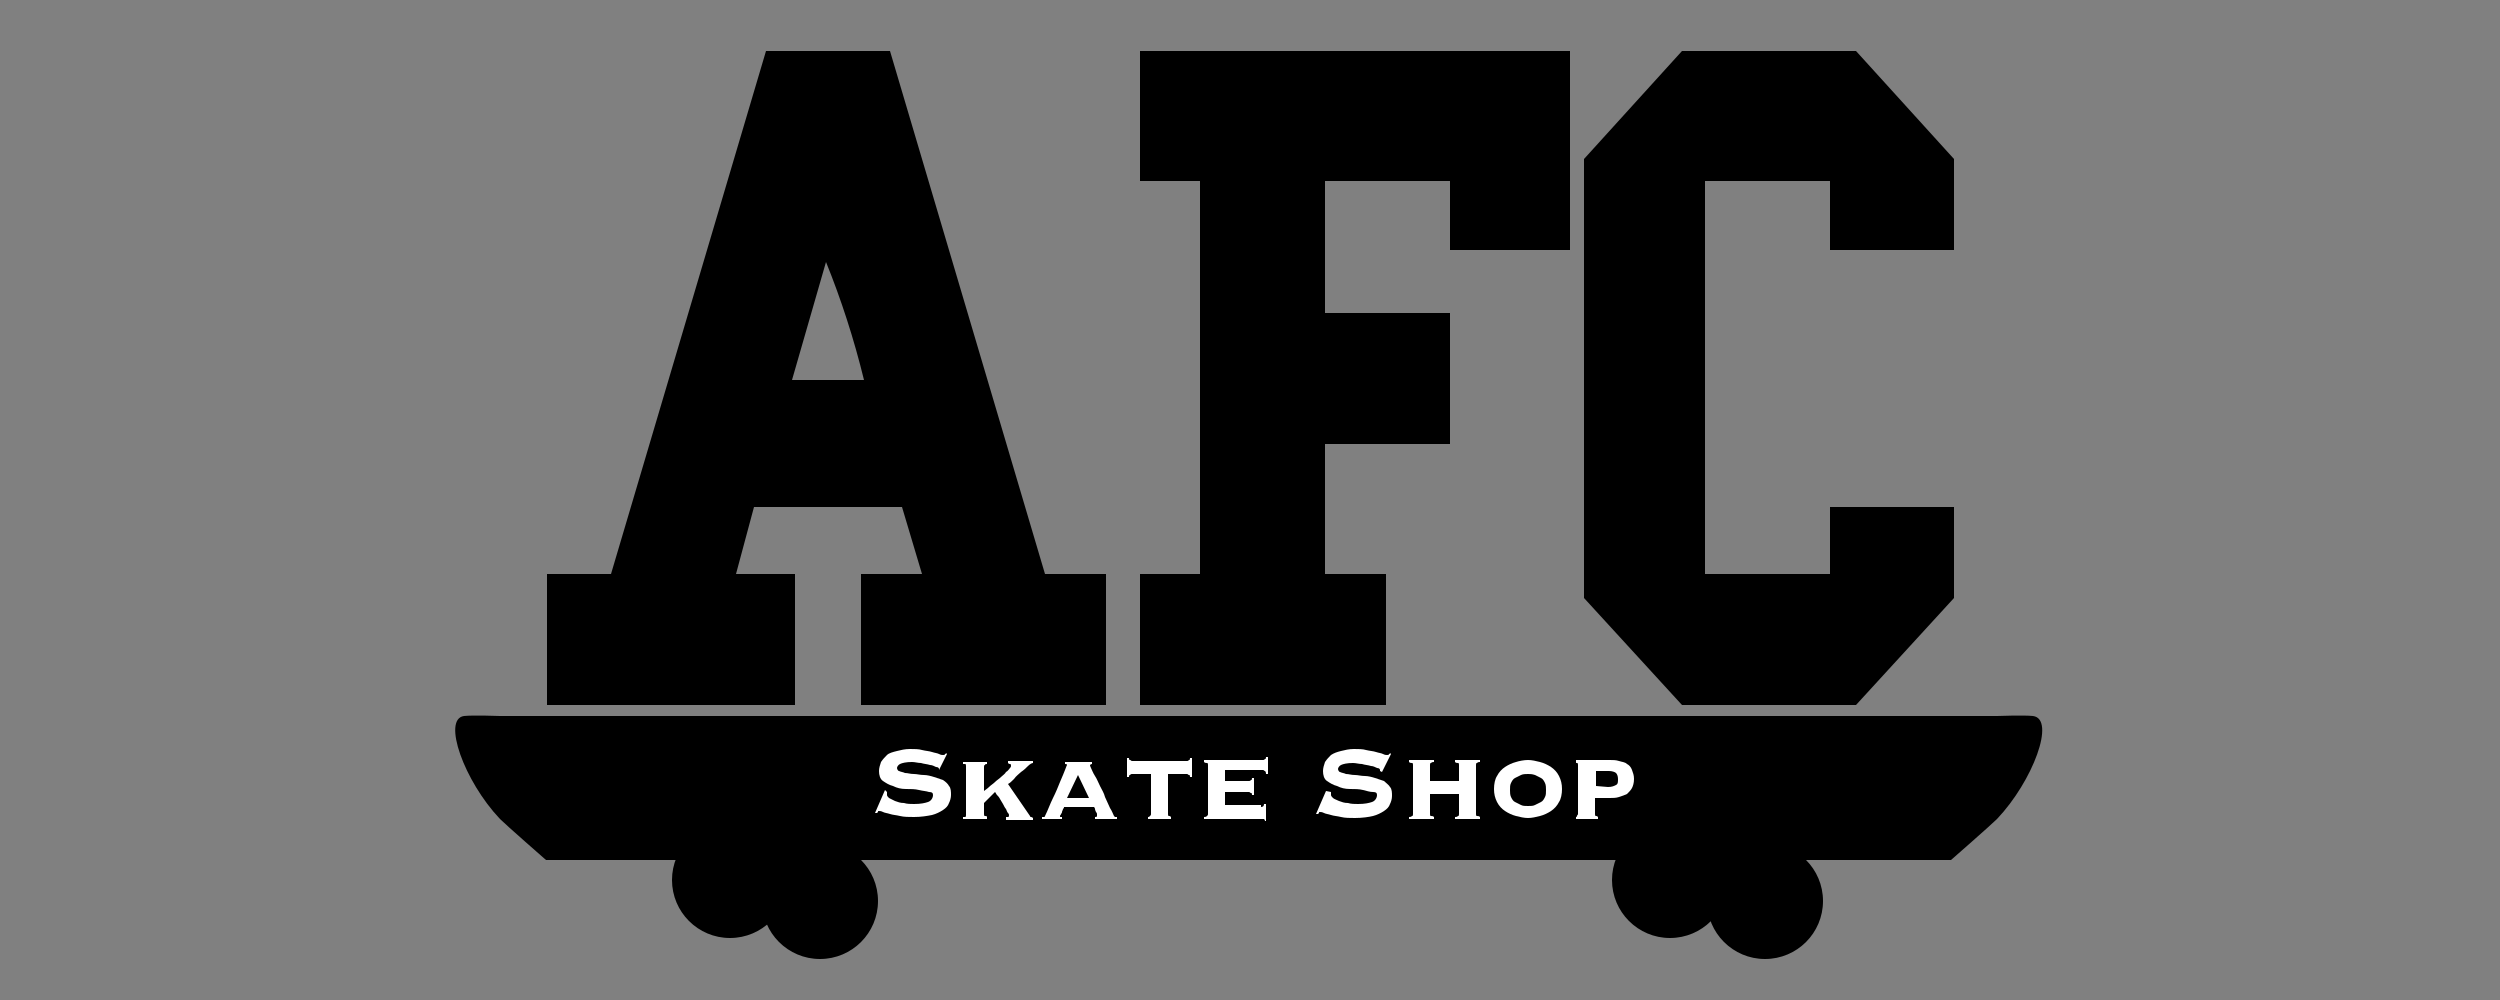 <?xml version="1.0" encoding="utf-8"?>
<!-- Generator: Adobe Illustrator 24.0.1, SVG Export Plug-In . SVG Version: 6.00 Build 0)  -->
<svg version="1.1" id="Layer_1" xmlns="http://www.w3.org/2000/svg" xmlns:xlink="http://www.w3.org/1999/xlink" x="0px" y="0px"
	 viewBox="0 0 250 100" style="enable-background:new 0 0 250 100;" xml:space="preserve">
<rect x="0" y="0" width="250" height="100" fill="#808080" stroke="none"/>
<style type="text/css">
	.st0{display:none;fill:none;}
	.st1{enable-background:new    ;}
	.st2{fill:#FFFFFF;}
	.st3{fill:none;}
</style>
<g id="Layer_2_1_">
	<path d="M50,71.6h7.8H195V86H54.6c0,0-4-3.5-4.6-4.1c-3.6-3.8-5.8-10-3.6-10.3C47.3,71.5,50,71.6,50,71.6z"/>
	<path d="M203.3,71.6c2.3,0.3,0,6.5-3.6,10.3c-0.6,0.6-4.6,4.1-4.6,4.1H54.7V71.6h137.2h7.8C199.7,71.6,202.4,71.5,203.3,71.6z"/>
	<circle cx="82" cy="90.1" r="5.8"/>
	<circle cx="176.5" cy="90.1" r="5.8"/>
	<polygon class="st0" points="52.1,71.6 58.2,72.1 196,72.1 196,86 51.4,86 55,77.9 	"/>
	<g class="st1">
		<path class="st2" d="M88.7,79.2c0,0.1,0,0.1,0,0.3c0,0.1,0.1,0.2,0.2,0.3c0.2,0.1,0.4,0.2,0.6,0.3c0.3,0.1,0.5,0.2,0.9,0.2
			c0.3,0.1,0.7,0.1,1,0.1c0.7,0,1.1-0.1,1.4-0.2s0.5-0.4,0.5-0.7c0-0.2-0.1-0.3-0.4-0.3c-0.3-0.1-0.6-0.1-1-0.2s-0.8-0.1-1.3-0.1
			s-0.9-0.1-1.3-0.3c-0.4-0.1-0.7-0.3-1-0.5s-0.4-0.6-0.4-1c0-0.3,0.1-0.6,0.2-0.9c0.2-0.3,0.4-0.5,0.6-0.7s0.6-0.3,1-0.4
			s0.8-0.2,1.3-0.2c0.4,0,0.9,0,1.2,0.1c0.4,0.1,0.7,0.1,1,0.2s0.5,0.1,0.7,0.2s0.3,0.1,0.4,0.1s0.2,0,0.2-0.1
			c0.1,0,0.1-0.1,0.1-0.1l0.1,0.1l-0.9,1.8l0.1-0.2v-0.1c0-0.1-0.1-0.2-0.3-0.2c-0.2-0.1-0.4-0.2-0.6-0.2c-0.3-0.1-0.6-0.1-0.9-0.2
			c-0.3,0-0.6-0.1-0.9-0.1c-0.6,0-1,0.1-1.2,0.2s-0.3,0.3-0.3,0.4s0.1,0.3,0.2,0.3c0.2,0.1,0.4,0.1,0.6,0.2c0.3,0,0.5,0.1,0.9,0.1
			c0.3,0,0.6,0.1,1,0.1c0.3,0,0.7,0.1,1,0.2s0.6,0.2,0.9,0.3c0.3,0.2,0.5,0.4,0.6,0.6c0.2,0.2,0.2,0.6,0.2,0.9s-0.1,0.6-0.2,0.8
			c-0.1,0.3-0.3,0.5-0.6,0.7s-0.7,0.4-1.1,0.5c-0.5,0.1-1.1,0.2-1.8,0.2c-0.5,0-1,0-1.4-0.1s-0.7-0.1-1-0.2s-0.5-0.1-0.7-0.2
			s-0.3-0.1-0.4-0.1s-0.1,0-0.1,0.1l-0.1,0.1h-0.2l1-2.3L88.7,79.2z"/>
		<path class="st2" d="M100.6,81.7c0.1,0,0.1,0,0.2,0s0.1-0.1,0.1-0.2c0,0,0-0.1-0.1-0.2s-0.1-0.2-0.2-0.4c-0.1-0.1-0.2-0.3-0.3-0.5
			c-0.1-0.2-0.2-0.3-0.3-0.5s-0.2-0.3-0.3-0.4c-0.1-0.1-0.1-0.2-0.2-0.3l-1.1,1.1v1.1c0,0.1,0,0.2,0.1,0.2s0.2,0,0.2,0.1v0.2h-2.4
			v-0.2c0.1,0,0.2,0,0.2,0c0.1,0,0.1-0.1,0.1-0.2v-4.9c0-0.1,0-0.2-0.1-0.2s-0.1,0-0.2,0v-0.2h2.4v0.2c-0.1,0-0.2,0-0.2,0.1
			c-0.1,0-0.1,0.1-0.1,0.2v2.4c0.1-0.1,0.3-0.2,0.5-0.4s0.4-0.3,0.6-0.5s0.4-0.3,0.6-0.5s0.4-0.3,0.5-0.5c0.2-0.1,0.3-0.3,0.4-0.4
			s0.1-0.2,0.1-0.2c0-0.1,0-0.2-0.1-0.2s-0.1,0-0.2-0.1v-0.2h2.5v0.2c-0.1,0-0.3,0.1-0.5,0.3c-0.2,0.2-0.4,0.4-0.7,0.6
			c-0.2,0.2-0.5,0.4-0.7,0.7c-0.2,0.2-0.4,0.4-0.6,0.5l2.2,3.2c0,0.1,0.1,0.1,0.1,0.1s0.1,0,0.2,0.1V82h-2.7V81.7z"/>
		<path class="st2" d="M109.5,81.7L109.5,81.7c0.1,0,0.2,0,0.2-0.1c0,0,0-0.1,0-0.2s-0.1-0.2-0.1-0.2s-0.1-0.2-0.1-0.3
			c0-0.1-0.1-0.2-0.1-0.2h-3c0,0.1,0,0.1-0.1,0.2c0,0.1-0.1,0.2-0.1,0.3c0,0.1-0.1,0.2-0.1,0.2c0,0.1-0.1,0.1-0.1,0.2s0,0.1,0.1,0.1
			h0.1v0.2h-2v-0.2c0.1,0,0.1,0,0.2,0s0.1-0.1,0.1-0.1c0.3-0.6,0.5-1.2,0.8-1.8c0.3-0.6,0.5-1.1,0.7-1.6s0.4-0.9,0.5-1.2
			s0.2-0.5,0.2-0.5c0-0.1-0.1-0.1-0.2-0.1v-0.2h2.7v0.2c-0.1,0-0.2,0.1-0.2,0.1s0,0.1,0.1,0.3c0.1,0.2,0.2,0.5,0.4,0.8
			s0.3,0.6,0.5,1s0.4,0.7,0.5,1.1c0.2,0.4,0.3,0.7,0.5,1.1c0.2,0.3,0.3,0.6,0.4,0.8l0.1,0.1c0.1,0,0.1,0,0.2,0v0.2h-2.2V81.7z
			 M107.8,77.5l-1.1,2.3h2.2L107.8,77.5z"/>
		<path class="st2" d="M118.7,76.1c0.1,0,0.1,0,0.2-0.1c0.1,0,0.1-0.1,0.1-0.2h0.2v1.9H119c0-0.1,0-0.2-0.1-0.2s-0.1-0.1-0.2-0.1
			h-1.9v4c0,0.1,0,0.2,0.1,0.2s0.1,0,0.2,0.1v0.2h-2.3v-0.2c0.1,0,0.1,0,0.2-0.1s0.1-0.1,0.1-0.2v-4h-1.9c-0.1,0-0.1,0-0.2,0.1
			c-0.1,0-0.1,0.1-0.1,0.2h-0.2v-1.9h0.2c0,0.1,0,0.2,0.1,0.2s0.1,0.1,0.2,0.1H118.7z"/>
		<path class="st2" d="M126.1,80.7c0.2,0,0.3-0.1,0.3-0.3h0.2v1.7h-0.1c0-0.1-0.1-0.2-0.1-0.2s-0.1,0-0.2,0h-5.8v-0.2
			c0.1,0,0.2,0,0.3-0.1s0.1-0.1,0.1-0.2v-4.9c0-0.1,0-0.2-0.1-0.2s-0.2,0-0.3-0.1V76h5.9c0.1,0,0.1,0,0.2-0.1c0.1,0,0.1-0.1,0.1-0.2
			h0.2v1.7h-0.2c0-0.1,0-0.2-0.1-0.3c-0.1,0-0.1-0.1-0.2-0.1h-3.8v1.1h2.4c0.1,0,0.1,0,0.2-0.1c0.1,0,0.1-0.1,0.1-0.2h0.2v1.7h-0.2
			c0-0.1,0-0.2-0.1-0.2s-0.1-0.1-0.2-0.1h-2.4v1.3h3.6V80.7z"/>
		<path class="st2" d="M133.1,79.2c0,0.1,0,0.1,0,0.3c0,0.1,0.1,0.2,0.2,0.3s0.4,0.2,0.6,0.3c0.3,0.1,0.5,0.2,0.9,0.2
			c0.3,0.1,0.7,0.1,1,0.1c0.7,0,1.1-0.1,1.4-0.2s0.5-0.4,0.5-0.7c0-0.2-0.1-0.3-0.4-0.3s-0.6-0.1-1-0.2s-0.8-0.1-1.3-0.1
			s-0.9-0.1-1.3-0.3c-0.4-0.1-0.7-0.3-1-0.5s-0.4-0.6-0.4-1c0-0.3,0.1-0.6,0.2-0.9c0.2-0.3,0.4-0.5,0.6-0.7c0.3-0.2,0.6-0.3,1-0.4
			s0.8-0.2,1.3-0.2c0.4,0,0.9,0,1.2,0.1c0.4,0.1,0.7,0.1,1,0.2s0.5,0.1,0.7,0.2s0.3,0.1,0.4,0.1c0.1,0,0.2,0,0.2-0.1
			c0.1,0,0.1-0.1,0.1-0.1l0.1,0.1l-0.9,1.8l-0.2-0.1V77c0-0.1-0.1-0.2-0.3-0.2c-0.2-0.1-0.4-0.2-0.6-0.2c-0.3-0.1-0.6-0.1-0.9-0.2
			c-0.3,0-0.6-0.1-0.9-0.1c-0.6,0-1,0.1-1.2,0.2s-0.3,0.3-0.3,0.4s0.1,0.3,0.2,0.3c0.2,0.1,0.4,0.1,0.6,0.2c0.3,0,0.5,0.1,0.9,0.1
			c0.3,0,0.6,0.1,1,0.1c0.3,0,0.7,0.1,1,0.2s0.6,0.2,0.9,0.3c0.2,0.2,0.5,0.4,0.6,0.6c0.2,0.2,0.2,0.6,0.2,0.9s-0.1,0.6-0.2,0.8
			c-0.1,0.3-0.3,0.5-0.6,0.7s-0.7,0.4-1.1,0.5s-1.1,0.2-1.8,0.2c-0.5,0-1,0-1.4-0.1s-0.7-0.1-1-0.2s-0.5-0.1-0.7-0.2
			s-0.3-0.1-0.4-0.1c-0.1,0-0.1,0-0.1,0.1l-0.1,0.1h-0.2l1-2.3L133.1,79.2z"/>
		<path class="st2" d="M143,81.4c0,0.1,0,0.2,0.1,0.2s0.2,0,0.3,0.1v0.2h-2.5v-0.2c0.1,0,0.2,0,0.3-0.1c0.1,0,0.1-0.1,0.1-0.2v-4.9
			c0-0.1,0-0.2-0.1-0.2s-0.2,0-0.3-0.1V76h2.5v0.2c-0.1,0-0.2,0-0.3,0.1c-0.1,0-0.1,0.1-0.1,0.2v1.6h2.9v-1.6c0-0.1,0-0.2-0.1-0.2
			s-0.2,0-0.3-0.1V76h2.5v0.2c-0.1,0-0.2,0-0.3,0.1c-0.1,0-0.1,0.1-0.1,0.2v4.9c0,0.1,0,0.2,0.1,0.2s0.2,0,0.3,0.1v0.2h-2.5v-0.2
			c0.1,0,0.2,0,0.3-0.1c0.1,0,0.1-0.1,0.1-0.2v-2H143V81.4z"/>
		<path class="st2" d="M152.8,76c0.4,0,0.8,0.1,1.2,0.2s0.8,0.3,1.1,0.5s0.6,0.5,0.8,0.9s0.3,0.8,0.3,1.3s-0.1,1-0.3,1.3
			c-0.2,0.4-0.5,0.7-0.8,0.9c-0.3,0.2-0.7,0.4-1.1,0.5c-0.4,0.1-0.8,0.2-1.2,0.2s-0.8-0.1-1.2-0.2s-0.8-0.3-1.1-0.5
			s-0.6-0.5-0.8-0.9s-0.3-0.8-0.3-1.3s0.1-1,0.3-1.3c0.2-0.4,0.5-0.7,0.8-0.9s0.7-0.4,1.1-0.5C151.9,76.1,152.4,76,152.8,76z
			 M152.8,77.4c-0.2,0-0.5,0-0.7,0.1s-0.4,0.2-0.6,0.3c-0.2,0.1-0.3,0.3-0.4,0.5c-0.1,0.2-0.1,0.4-0.1,0.7c0,0.2,0,0.5,0.1,0.7
			s0.2,0.4,0.4,0.5s0.4,0.2,0.6,0.3c0.2,0.1,0.4,0.1,0.7,0.1s0.5,0,0.7-0.1s0.4-0.2,0.6-0.3c0.2-0.1,0.3-0.3,0.4-0.5
			c0.1-0.2,0.1-0.4,0.1-0.7c0-0.2,0-0.5-0.1-0.7s-0.2-0.4-0.4-0.5s-0.4-0.2-0.6-0.3C153.2,77.4,153,77.4,152.8,77.4z"/>
		<path class="st2" d="M157.8,76.5c0-0.1,0-0.2-0.1-0.2s-0.1,0-0.1-0.1V76h3.4c0.3,0,0.6,0,0.9,0.1c0.3,0.1,0.6,0.1,0.8,0.3
			c0.2,0.1,0.4,0.3,0.5,0.6s0.2,0.5,0.2,0.9s-0.1,0.7-0.2,0.9c-0.1,0.2-0.3,0.4-0.5,0.6c-0.2,0.1-0.5,0.2-0.8,0.3s-0.6,0.1-0.9,0.1
			h-1.5v1.6c0,0.1,0,0.2,0.1,0.2s0.1,0,0.2,0.1v0.2h-2.2v-0.2c0,0,0.1,0,0.1-0.1s0.1-0.1,0.1-0.2V76.5z M160.8,78.7
			c0.4,0,0.6-0.1,0.8-0.2s0.2-0.3,0.2-0.6c0-0.3-0.1-0.5-0.2-0.6c-0.1-0.1-0.4-0.2-0.7-0.2h-1.3v1.5L160.8,78.7L160.8,78.7z"/>
	</g>
	<circle cx="73" cy="88" r="5.8"/>
	<circle cx="167" cy="88" r="5.8"/>
</g>
<g id="Layer_1_1_">
	<rect x="50" y="20.6" class="st3" width="194" height="80.8"/>
	<g class="st1">
		<path d="M89,5.1l15.5,52.3h6.1v13.1H86.1V57.4h6.1l-2-6.7H75.4l-1.8,6.7h5.9v13.1H54.7V57.4h6.4L76.6,5.1H89z M82.6,26.2L79.2,38
			h7.2C85.4,33.9,84.1,29.9,82.6,26.2z"/>
	</g>
	<g class="st1">
		<path d="M114,57.4h6V18.1h-6v-13h43V25h-12v-6.9h-12.5v13.2H145v13.1h-12.5v13h6.1v13.1H114v-7.1V57.4z"/>
		<path d="M158.4,15.9l9.8-10.8h17.4l9.8,10.8V25H183v-6.9h-12.5v39.3H183v-6.7h12.4v9.1l-9.8,10.7h-17.4l-9.8-10.7V15.9z"/>
	</g>
</g>
</svg>
